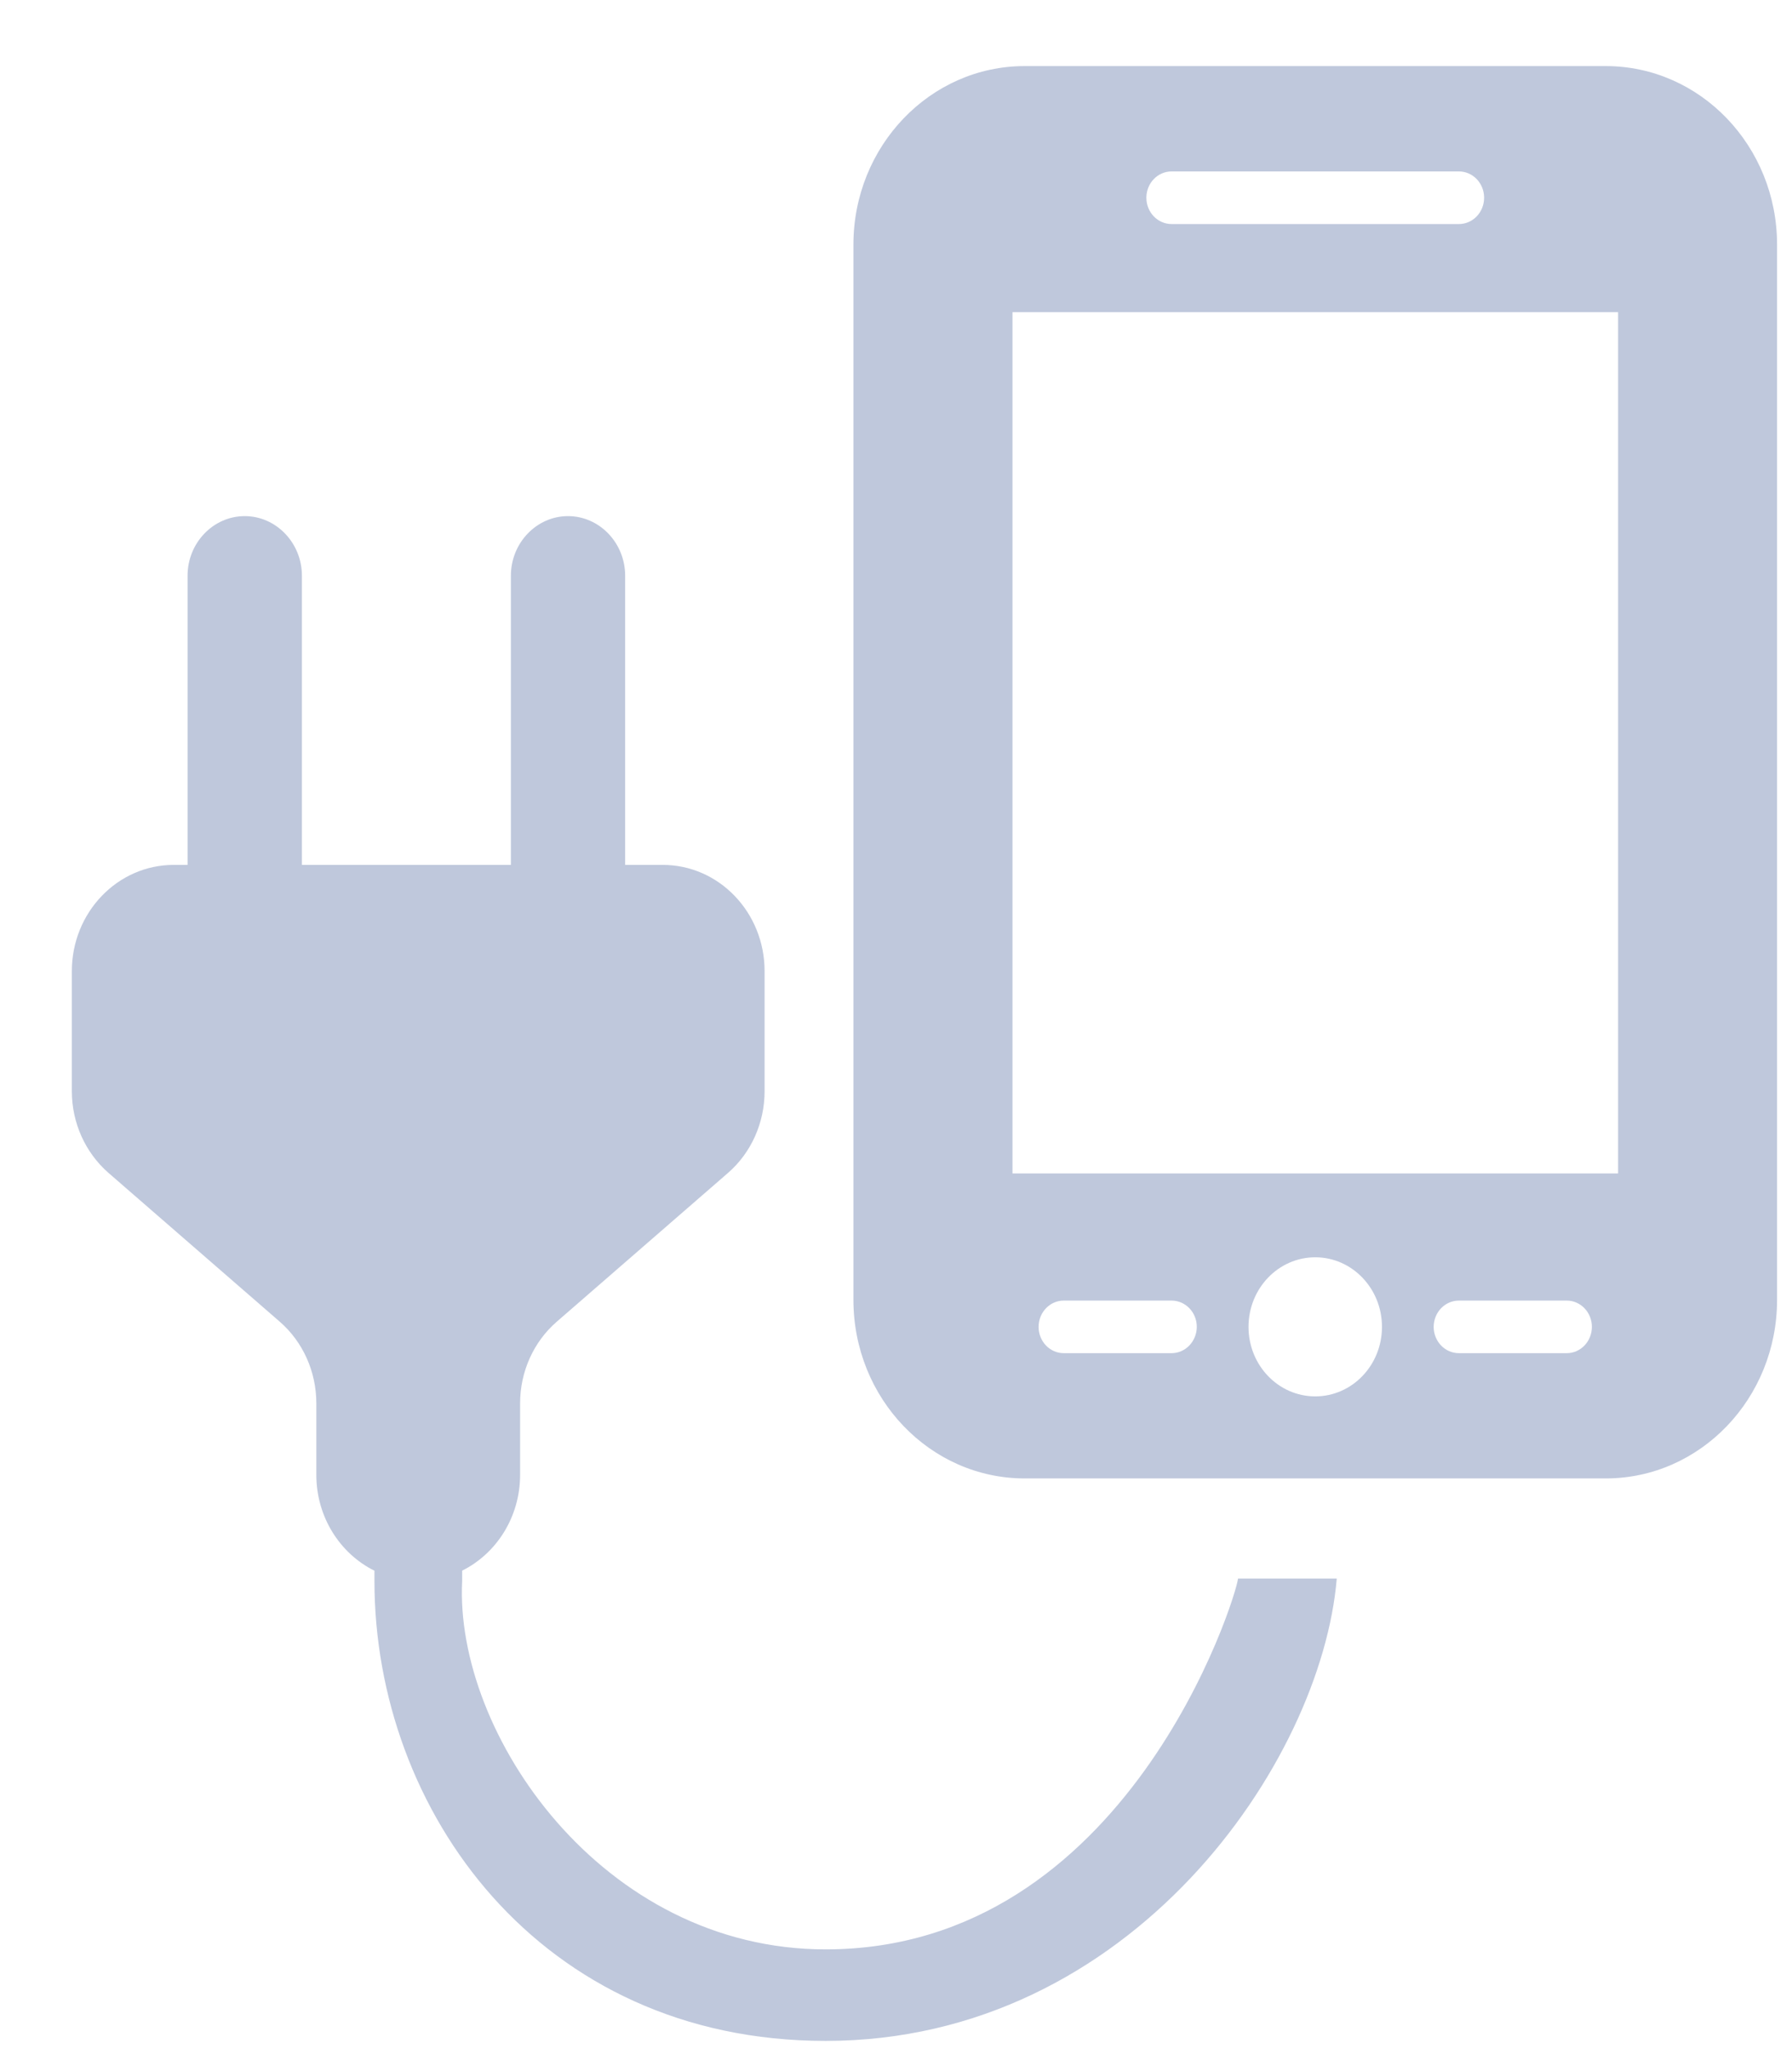 <svg width="21" height="24" viewBox="0 0 21 24" fill="none" xmlns="http://www.w3.org/2000/svg">
<path fill-rule="evenodd" clip-rule="evenodd" d="M18.817 0.774H12.008C10.9 0.774 10.001 1.711 10.001 2.866V15.224C10.001 16.379 10.9 17.316 12.008 17.316H18.817C19.926 17.316 20.825 16.379 20.825 15.224V2.866C20.825 1.711 19.926 0.774 18.817 0.774ZM13.729 2.008H17.097C17.26 2.008 17.392 2.146 17.392 2.316C17.392 2.486 17.26 2.624 17.097 2.624H13.729C13.566 2.624 13.434 2.486 13.434 2.316C13.434 2.146 13.566 2.008 13.729 2.008ZM13.729 15.849H12.466C12.303 15.849 12.171 15.711 12.171 15.541C12.171 15.371 12.303 15.233 12.466 15.233H13.729C13.893 15.233 14.025 15.371 14.025 15.541C14.024 15.711 13.892 15.849 13.729 15.849ZM15.413 16.355C14.981 16.355 14.631 15.991 14.631 15.541C14.631 15.091 14.981 14.726 15.413 14.726C15.845 14.726 16.195 15.091 16.195 15.541C16.195 15.991 15.845 16.355 15.413 16.355ZM18.36 15.849H17.097C16.933 15.849 16.801 15.711 16.801 15.541C16.801 15.371 16.933 15.233 17.097 15.233H18.36C18.523 15.233 18.655 15.371 18.655 15.541C18.655 15.711 18.523 15.849 18.36 15.849ZM18.962 13.744H11.865V3.656H18.962V13.744Z" fill="#BFC8DC"/>
<path d="M3.278 15.48L1.272 13.738C1 13.501 0.842 13.151 0.842 12.782V11.374C0.842 10.687 1.377 10.13 2.036 10.13H2.198V6.743C2.198 6.359 2.499 6.045 2.868 6.045C3.236 6.045 3.538 6.359 3.538 6.743V10.13H5.987V6.743C5.987 6.359 6.288 6.045 6.656 6.045C7.025 6.045 7.326 6.359 7.326 6.743V10.13H7.766C8.426 10.13 8.96 10.687 8.96 11.374V12.782C8.96 13.151 8.803 13.502 8.531 13.738L6.525 15.48C6.252 15.716 6.095 16.067 6.095 16.436V17.273C6.095 17.768 5.818 18.196 5.416 18.396V18.517C5.325 20.302 7.054 22.832 9.675 22.832C13.211 22.832 14.489 18.703 14.508 18.489H15.665C15.486 20.638 13.259 23.904 9.675 23.904C6.321 23.904 4.388 21.202 4.388 18.517V18.397C3.985 18.197 3.707 17.769 3.707 17.273V16.436C3.707 16.066 3.55 15.716 3.278 15.48Z" fill="#BFC8DC"/>
</svg>
